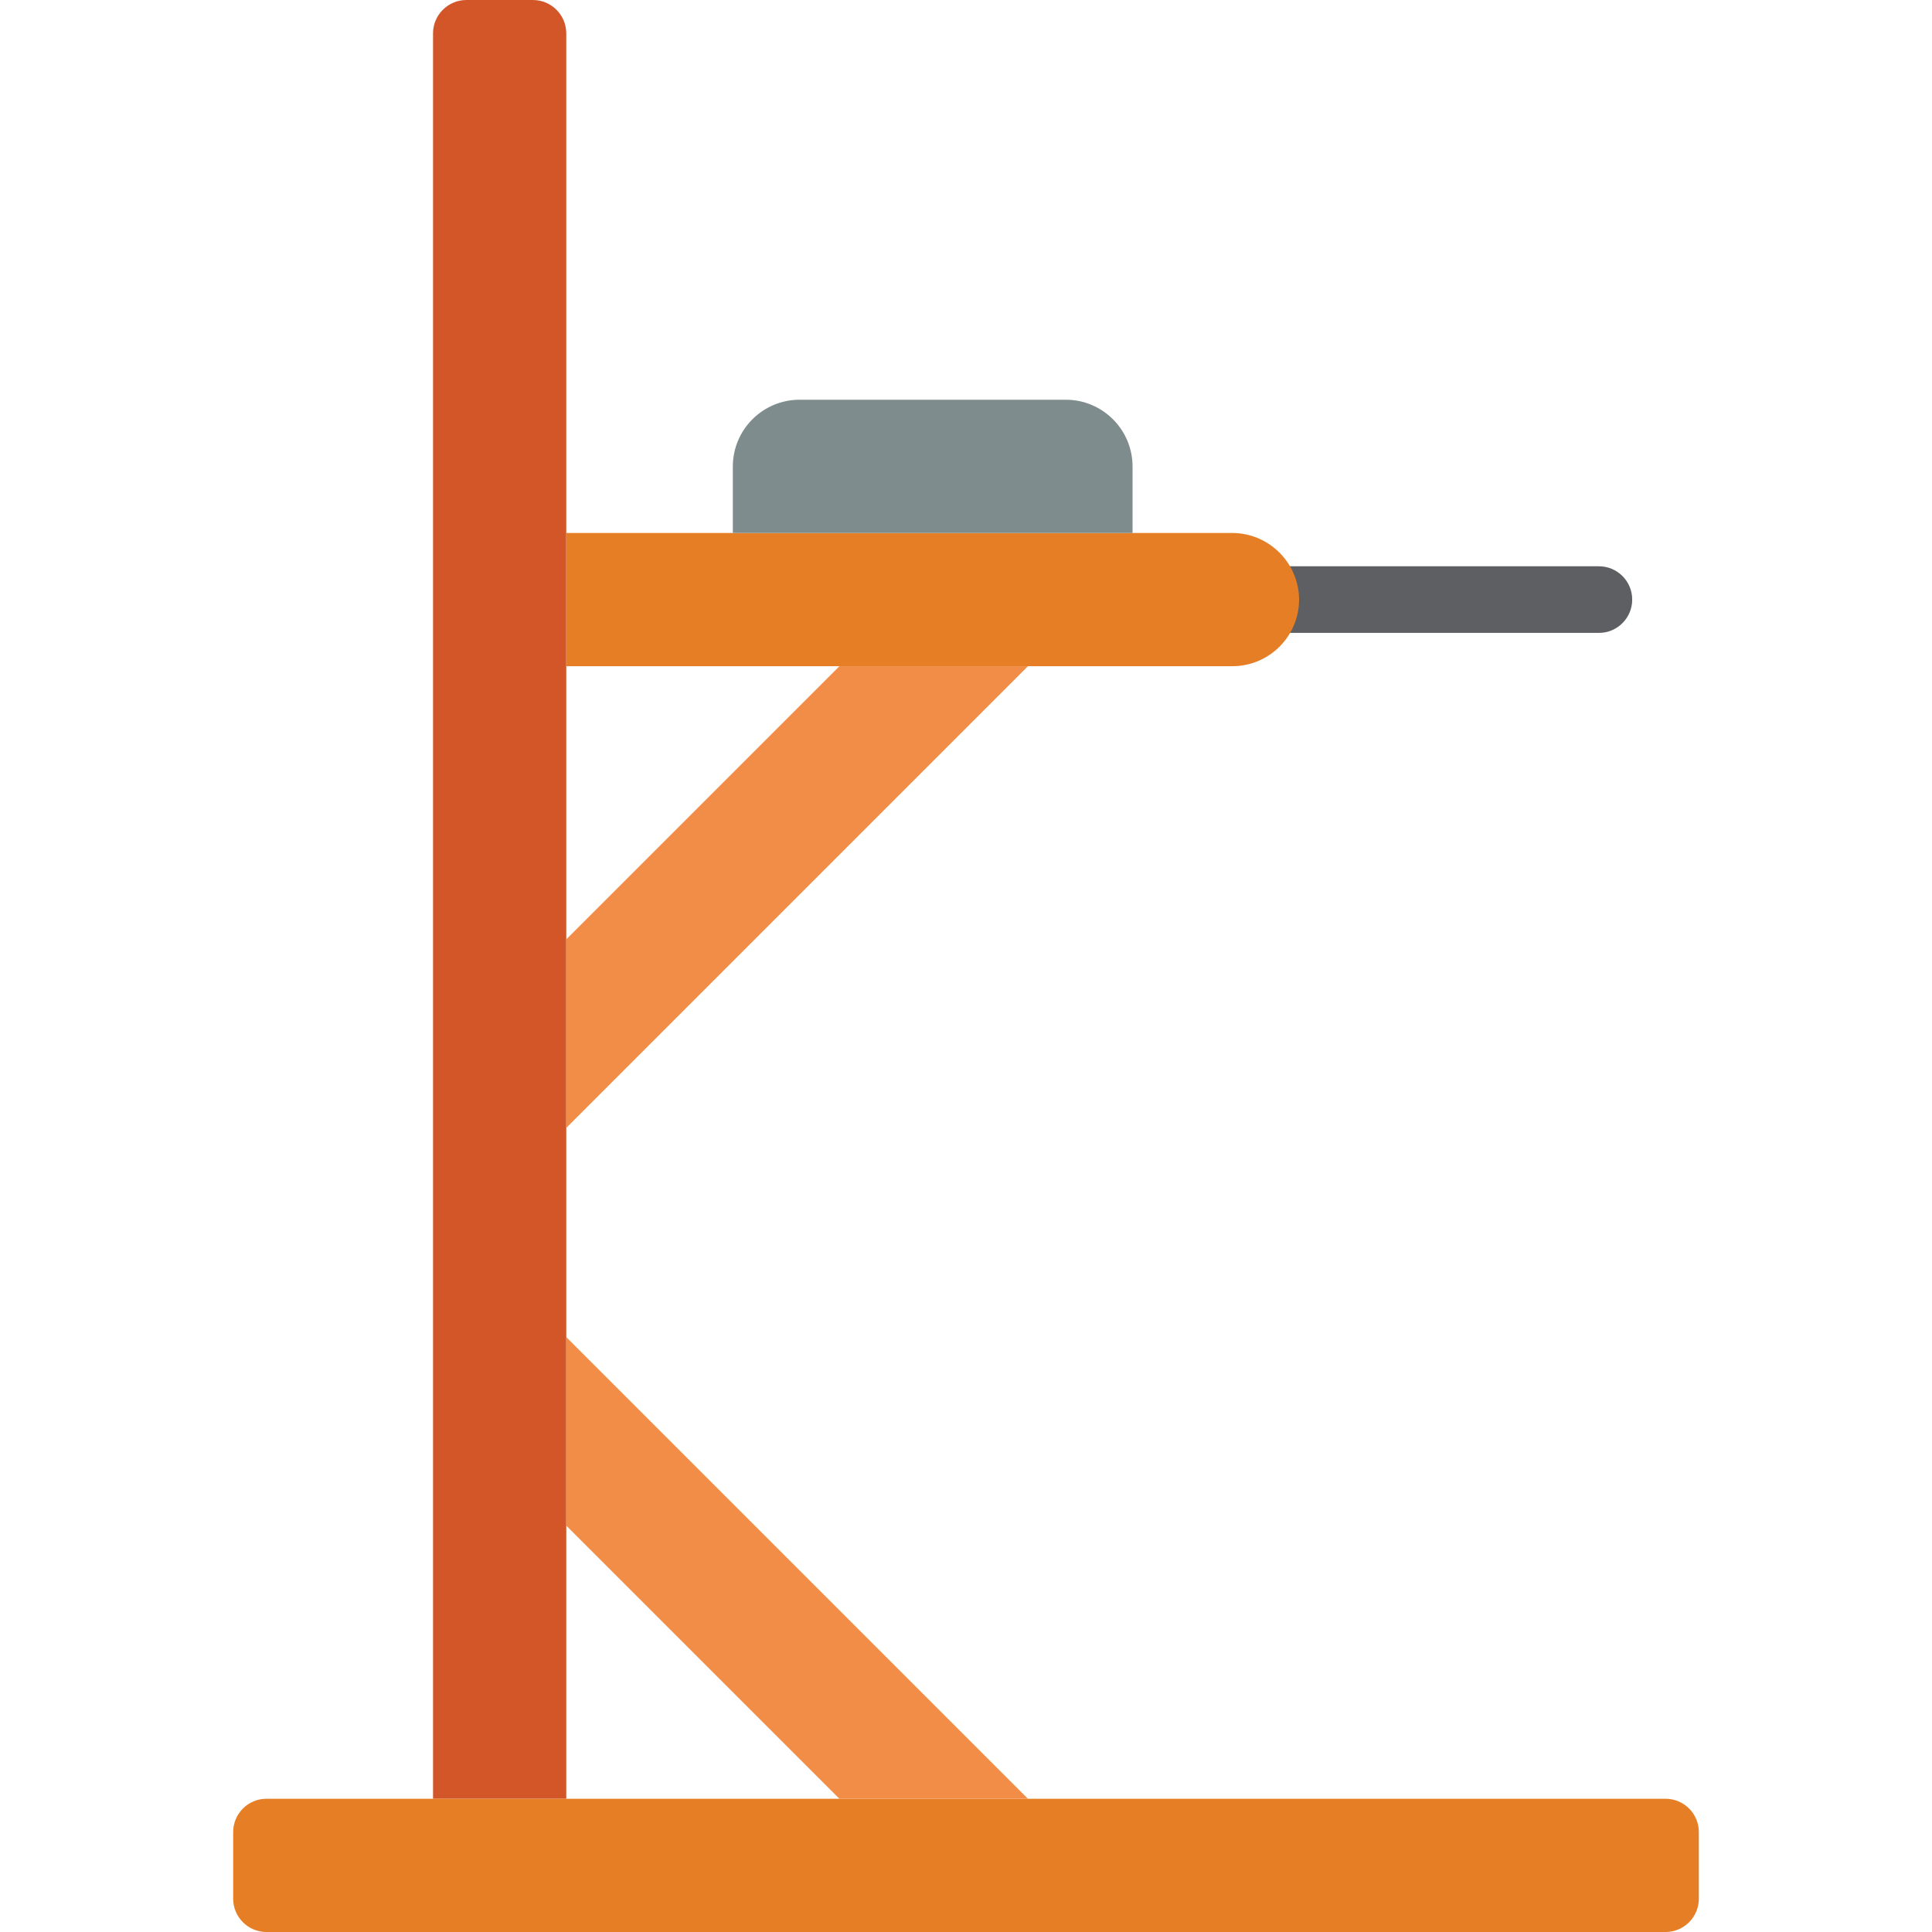 <?xml version="1.0" encoding="iso-8859-1"?>
<!-- Generator: Adobe Illustrator 19.0.0, SVG Export Plug-In . SVG Version: 6.00 Build 0)  -->
<svg version="1.1" id="Capa_1" xmlns="http://www.w3.org/2000/svg" xmlns:xlink="http://www.w3.org/1999/xlink" x="0px" y="0px"
	 viewBox="0 0 512 512" style="enable-background:new 0 0 512 512;" xml:space="preserve">
<g>
	<path style="fill:#D25627;" d="M150.069,476.69V8.828c-0.014-4.869-3.958-8.813-8.828-8.828h-17.655
		c-4.869,0.014-8.813,3.958-8.828,8.828V476.69"/>
	<path style="fill:#E57E25;" d="M70.621,476.69h370.759c4.875,0,8.828,3.952,8.828,8.828v17.655c0,4.875-3.952,8.828-8.828,8.828
		H70.621c-4.875,0-8.828-3.952-8.828-8.828v-17.655C61.793,480.642,65.745,476.69,70.621,476.69z"/>
	<path style="fill:#5E5F62;" d="M423.724,167.724h-88.276c-4.875,0-8.828-3.952-8.828-8.828s3.952-8.828,8.828-8.828h88.276
		c4.875,0,8.828,3.952,8.828,8.828S428.599,167.724,423.724,167.724z"/>
	<polygon style="fill:#F18D46;" points="272.419,476.69 222.455,476.69 150.069,404.303 150.069,354.339 	"/>
	<path style="fill:#E57E25;" d="M344.276,158.897c-0.029,9.739-7.916,17.627-17.655,17.655H150.069v-35.31h176.552
		C336.342,141.311,344.206,149.175,344.276,158.897z"/>
	<polygon style="fill:#F18D46;" points="272.419,176.552 150.069,298.902 150.069,248.938 222.455,176.552 	"/>
	<path style="fill:#7F8C8D;" d="M300.138,123.586v17.655H194.207v-17.655c0.028-9.739,7.916-17.627,17.655-17.655h70.621
		C292.222,105.959,300.109,113.847,300.138,123.586z"/>
</g>
<g>
</g>
<g>
</g>
<g>
</g>
<g>
</g>
<g>
</g>
<g>
</g>
<g>
</g>
<g>
</g>
<g>
</g>
<g>
</g>
<g>
</g>
<g>
</g>
<g>
</g>
<g>
</g>
<g>
</g>
</svg>
